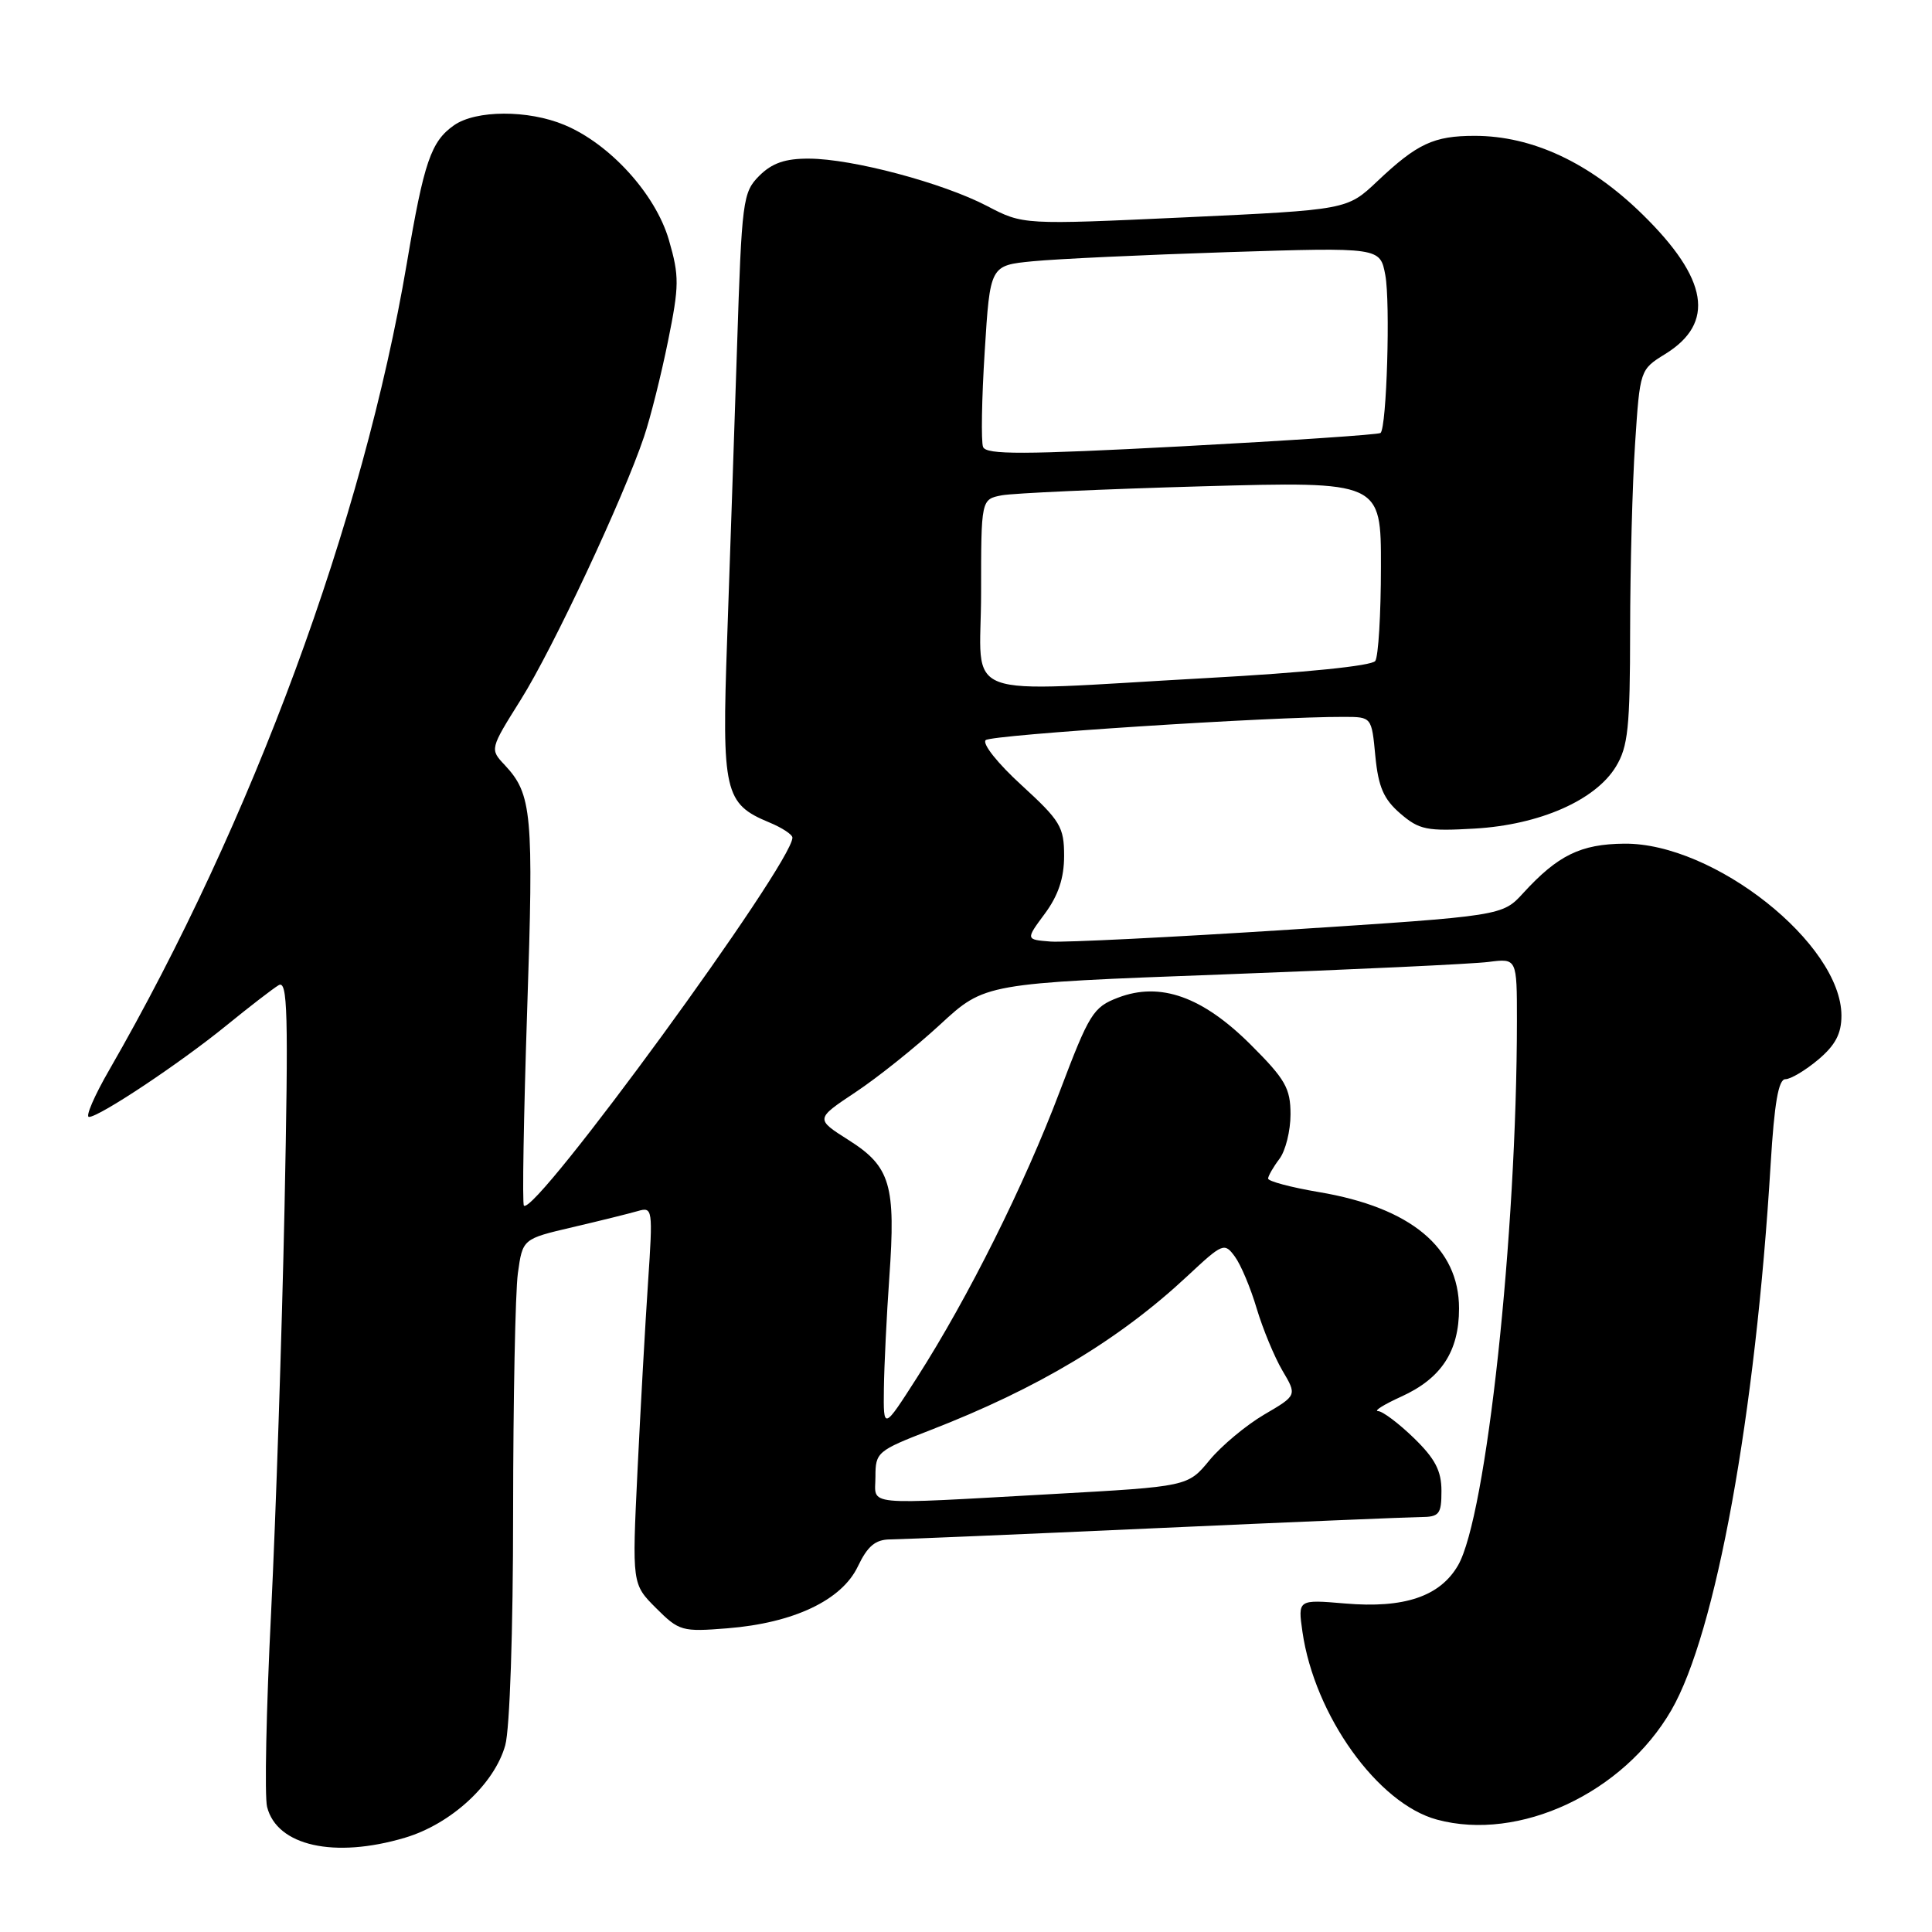 <?xml version="1.0" encoding="UTF-8" standalone="no"?>
<!DOCTYPE svg PUBLIC "-//W3C//DTD SVG 1.1//EN" "http://www.w3.org/Graphics/SVG/1.1/DTD/svg11.dtd" >
<svg xmlns="http://www.w3.org/2000/svg" xmlns:xlink="http://www.w3.org/1999/xlink" version="1.1" viewBox="0 0 256 256">
 <g >
 <path fill="currentColor"
d=" M 53.65 243.51 C 59.78 241.69 65.52 236.39 66.95 231.25 C 67.55 229.08 67.99 216.08 67.99 200.39 C 68.00 185.48 68.28 171.23 68.62 168.72 C 69.25 164.16 69.25 164.16 75.87 162.61 C 79.52 161.76 83.41 160.79 84.52 160.47 C 86.48 159.90 86.52 160.18 85.87 169.90 C 85.50 175.41 84.87 186.66 84.47 194.91 C 83.75 209.90 83.75 209.90 86.93 213.08 C 89.98 216.13 90.38 216.24 96.37 215.76 C 105.16 215.06 111.54 212.04 113.67 207.56 C 114.96 204.86 115.99 204.00 117.94 203.98 C 119.35 203.97 135.12 203.31 153.00 202.50 C 170.88 201.69 186.74 201.03 188.25 201.02 C 190.72 201.00 191.00 200.64 191.00 197.55 C 191.00 194.89 190.16 193.28 187.35 190.55 C 185.34 188.60 183.20 186.99 182.60 186.98 C 181.99 186.97 183.38 186.10 185.67 185.06 C 190.98 182.65 193.33 179.07 193.33 173.38 C 193.33 165.33 186.94 160.01 174.78 157.96 C 171.05 157.33 168.01 156.52 168.03 156.16 C 168.05 155.80 168.72 154.63 169.53 153.56 C 170.34 152.49 171.00 149.84 171.00 147.66 C 171.00 144.21 170.32 143.01 165.75 138.45 C 159.35 132.06 153.75 130.06 148.16 132.19 C 144.85 133.45 144.34 134.28 140.42 144.63 C 135.75 156.99 128.30 171.92 121.53 182.50 C 117.05 189.50 117.05 189.50 117.12 184.00 C 117.16 180.97 117.48 174.34 117.84 169.25 C 118.71 157.02 117.99 154.58 112.47 151.08 C 108.03 148.27 108.03 148.27 113.35 144.73 C 116.28 142.79 121.34 138.74 124.59 135.74 C 130.50 130.29 130.50 130.29 162.00 129.12 C 179.32 128.47 195.19 127.73 197.25 127.46 C 201.00 126.98 201.00 126.98 201.00 135.24 C 200.99 163.59 196.95 200.97 193.19 207.43 C 190.80 211.54 186.06 213.14 178.23 212.47 C 171.97 211.94 171.97 211.94 172.58 216.22 C 174.18 227.30 182.56 239.00 190.41 241.11 C 201.29 244.05 215.10 237.60 221.46 226.61 C 227.36 216.41 232.62 187.49 234.62 154.25 C 235.11 146.16 235.66 143.00 236.57 143.00 C 237.27 143.00 239.23 141.83 240.92 140.41 C 243.19 138.50 244.00 136.97 244.00 134.58 C 244.00 125.07 227.11 111.68 215.23 111.79 C 209.45 111.84 206.42 113.33 201.84 118.33 C 199.07 121.36 199.07 121.36 170.79 123.19 C 155.23 124.19 141.01 124.90 139.20 124.76 C 135.90 124.50 135.90 124.50 138.45 121.06 C 140.23 118.65 141.00 116.35 141.00 113.41 C 141.00 109.57 140.50 108.75 135.36 104.04 C 132.22 101.18 130.11 98.53 130.61 98.07 C 131.39 97.36 168.52 94.95 178.12 94.99 C 181.75 95.00 181.75 95.00 182.24 100.19 C 182.64 104.28 183.34 105.89 185.54 107.79 C 188.06 109.96 189.06 110.16 195.42 109.79 C 204.00 109.29 211.39 106.05 214.11 101.59 C 215.73 98.93 215.99 96.42 216.00 83.50 C 216.01 75.25 216.30 64.11 216.66 58.74 C 217.30 49.01 217.31 48.97 220.65 46.91 C 227.32 42.79 226.36 36.95 217.63 28.40 C 210.65 21.56 203.04 18.00 195.40 18.00 C 189.97 18.00 187.78 19.03 182.50 24.02 C 178.50 27.80 178.50 27.80 157.03 28.80 C 135.56 29.79 135.56 29.79 130.80 27.30 C 124.92 24.23 112.95 21.04 107.20 21.02 C 104.04 21.00 102.30 21.61 100.61 23.29 C 98.42 25.49 98.29 26.49 97.66 46.04 C 97.29 57.30 96.70 74.69 96.35 84.70 C 95.63 104.94 95.99 106.51 101.92 108.97 C 103.62 109.67 105.00 110.58 105.00 110.99 C 105.00 114.42 70.86 161.20 69.42 159.75 C 69.19 159.53 69.39 147.90 69.85 133.92 C 70.73 107.76 70.49 105.24 66.89 101.38 C 64.90 99.27 64.90 99.27 69.01 92.71 C 73.27 85.93 82.61 65.98 85.33 57.89 C 86.19 55.35 87.62 49.63 88.52 45.18 C 90.01 37.83 90.02 36.59 88.63 31.79 C 86.86 25.71 80.81 19.06 74.78 16.55 C 69.97 14.54 63.06 14.57 60.16 16.60 C 57.11 18.74 56.18 21.44 53.91 34.87 C 48.12 69.04 33.43 108.86 14.49 141.75 C 12.50 145.19 11.29 148.00 11.79 148.00 C 13.16 148.00 23.82 140.91 30.00 135.88 C 33.02 133.42 36.13 131.02 36.91 130.55 C 38.12 129.81 38.23 134.06 37.70 160.09 C 37.35 176.82 36.55 200.94 35.92 213.70 C 35.28 226.45 35.04 238.03 35.39 239.42 C 36.69 244.59 44.30 246.29 53.65 243.51 Z  M 116.00 195.66 C 116.00 192.43 116.26 192.22 123.25 189.51 C 137.54 183.97 148.29 177.53 157.35 169.07 C 162.02 164.71 162.24 164.61 163.63 166.51 C 164.42 167.58 165.72 170.68 166.52 173.39 C 167.33 176.09 168.86 179.79 169.92 181.60 C 171.87 184.89 171.87 184.89 167.51 187.44 C 165.11 188.85 161.85 191.57 160.27 193.48 C 157.40 196.97 157.40 196.97 139.45 197.97 C 113.86 199.39 116.00 199.60 116.00 195.66 Z  M 130.00 78.58 C 130.00 66.16 130.00 66.16 132.75 65.63 C 134.26 65.35 146.19 64.81 159.25 64.44 C 183.00 63.78 183.00 63.78 182.98 75.14 C 182.98 81.39 182.64 86.99 182.23 87.58 C 181.79 88.23 172.92 89.13 160.00 89.84 C 126.29 91.70 130.00 93.09 130.00 78.58 Z  M 130.26 59.22 C 129.99 58.52 130.08 52.82 130.48 46.56 C 131.19 35.17 131.19 35.17 136.84 34.62 C 139.95 34.31 151.58 33.77 162.68 33.41 C 182.87 32.77 182.87 32.77 183.56 36.45 C 184.24 40.10 183.75 56.62 182.93 57.37 C 182.69 57.59 170.86 58.38 156.62 59.14 C 135.60 60.25 130.66 60.27 130.26 59.22 Z "/>
</g>
</svg>